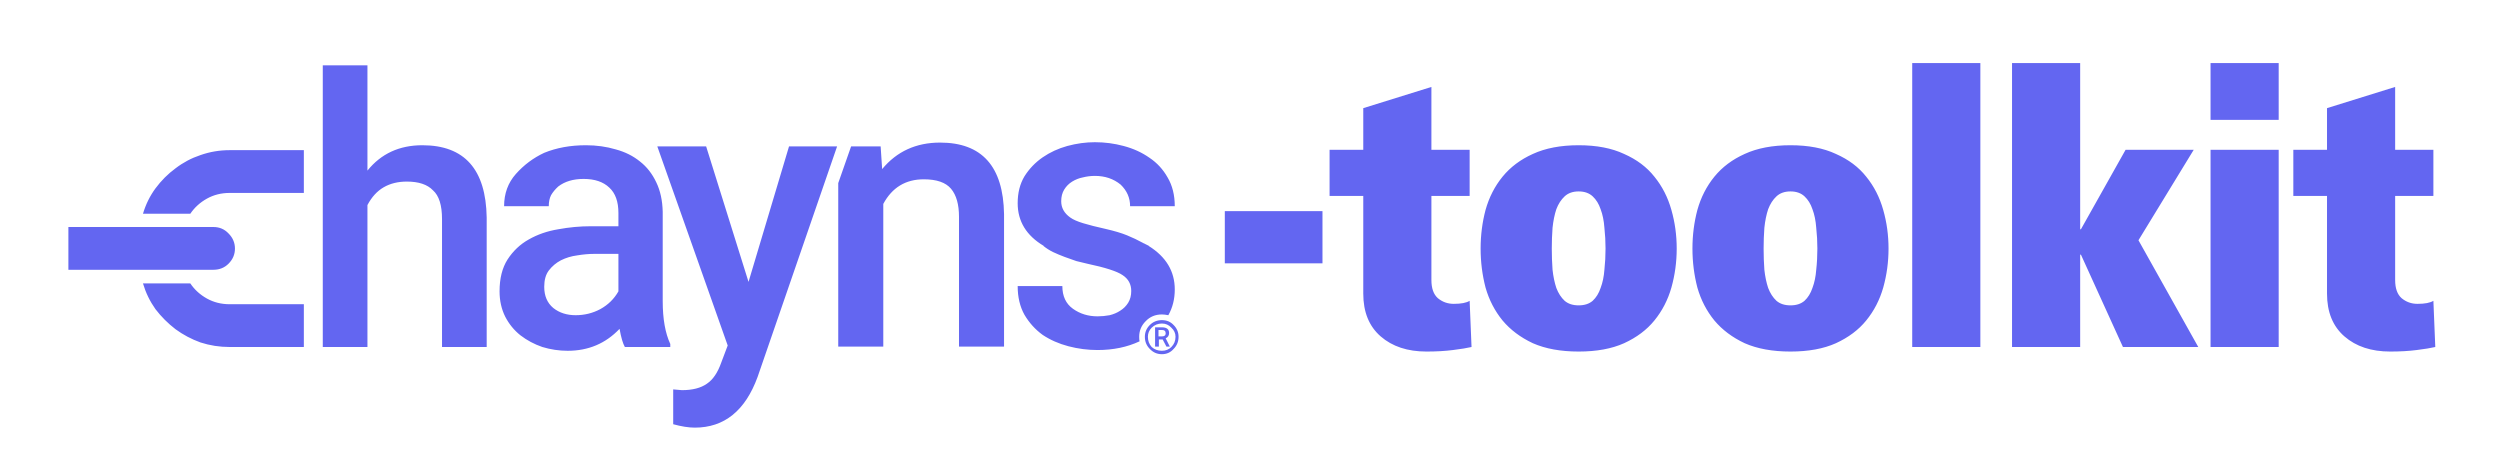 <svg width="634" height="114" viewBox="0 0 634 114" fill="none" xmlns="http://www.w3.org/2000/svg">
<path d="M93.184 43.264C96.64 38.976 101.28 36.832 107.104 36.832C117.792 36.832 123.232 42.944 123.424 55.168V88H112.096V55.552C112.096 52.032 111.328 49.6 109.792 48.256C108.384 46.784 106.176 46.048 103.168 46.048C100.928 46.048 98.976 46.528 97.312 47.488C95.648 48.448 94.272 49.952 93.184 52V88H81.856V16.576H93.184V43.264ZM158.464 88C157.952 87.104 157.504 85.568 157.12 83.392C153.6 87.104 149.216 88.96 143.968 88.96C141.792 88.96 139.648 88.64 137.536 88C135.488 87.296 133.632 86.304 131.968 85.024C130.368 83.744 129.088 82.176 128.128 80.32C127.168 78.4 126.688 76.256 126.688 73.888C126.688 70.624 127.36 67.936 128.704 65.824C130.112 63.648 131.904 61.952 134.08 60.736C136.32 59.456 138.816 58.592 141.568 58.144C144.32 57.632 147.072 57.376 149.824 57.376H156.832V54.016C156.832 51.136 156.064 48.992 154.528 47.584C152.992 46.112 150.816 45.376 148 45.376C145.376 45.376 143.232 46.016 141.568 47.296C140.8 48 140.192 48.736 139.744 49.504C139.36 50.272 139.168 51.2 139.168 52.288H127.84C127.84 49.088 128.832 46.368 130.816 44.128C132.864 41.824 135.264 40.032 138.016 38.752C141.152 37.472 144.672 36.832 148.576 36.832C151.264 36.832 153.792 37.184 156.16 37.888C158.528 38.528 160.576 39.552 162.304 40.96C164.032 42.304 165.408 44.064 166.432 46.24C167.456 48.352 168 50.848 168.064 53.728V76.384C168.064 80.864 168.704 84.48 169.984 87.232V88H158.464ZM58.24 38.08H77.056V48.928H58.24C56.128 48.928 54.208 49.408 52.48 50.368C50.752 51.328 49.344 52.608 48.256 54.208H36.256C36.96 51.84 38.016 49.696 39.424 47.776C40.896 45.792 42.592 44.096 44.512 42.688C46.432 41.216 48.544 40.096 50.848 39.328C53.216 38.496 55.68 38.08 58.24 38.08ZM54.112 57.568C55.648 57.568 56.928 58.112 57.952 59.2C59.04 60.288 59.584 61.568 59.584 63.04C59.584 64.512 59.04 65.792 57.952 66.88C56.928 67.904 55.648 68.416 54.112 68.416H17.344V57.568H54.112ZM145.984 79.936C148.224 79.936 150.304 79.424 152.224 78.4C154.208 77.312 155.744 75.808 156.832 73.888V64.384H150.688C149.344 64.384 147.904 64.512 146.368 64.768C144.896 64.96 143.52 65.376 142.24 66.016C141.024 66.656 140 67.52 139.168 68.608C138.4 69.632 138.016 71.008 138.016 72.736C138.016 75.04 138.784 76.832 140.32 78.112C141.856 79.328 143.744 79.936 145.984 79.936ZM48.256 71.872C49.344 73.472 50.752 74.752 52.48 75.712C54.208 76.672 56.128 77.152 58.24 77.152H77.056V88H58.24C55.68 88 53.216 87.616 50.848 86.848C48.544 86.016 46.432 84.896 44.512 83.488C42.592 82.016 40.896 80.32 39.424 78.4C38.016 76.416 36.96 74.24 36.256 71.872H48.256ZM288.898 85.408C288.898 85.92 288.93 86.304 288.994 86.56C285.858 88.032 282.306 88.768 278.338 88.768C275.842 88.768 273.378 88.448 270.946 87.808C268.514 87.168 266.338 86.208 264.418 84.928C262.562 83.584 261.026 81.888 259.81 79.84C258.658 77.792 258.082 75.36 258.082 72.544H269.41C269.41 75.104 270.306 77.024 272.098 78.304C273.89 79.584 275.97 80.224 278.338 80.224C279.362 80.224 280.386 80.128 281.41 79.936C282.434 79.68 283.33 79.296 284.098 78.784C284.93 78.272 285.602 77.6 286.114 76.768C286.626 75.936 286.882 74.944 286.882 73.792C286.882 72.064 286.146 70.72 284.674 69.76C283.266 68.8 280.29 67.84 275.746 66.88C274.914 66.688 273.986 66.464 272.962 66.208C272.002 65.888 271.01 65.536 269.986 65.152C268.962 64.768 267.97 64.352 267.01 63.904C266.114 63.456 265.314 62.944 264.61 62.368H264.706C260.29 59.744 258.082 56.128 258.082 51.52C258.082 48.896 258.658 46.624 259.81 44.704C261.026 42.784 262.562 41.184 264.418 39.904C266.274 38.624 268.354 37.664 270.658 37.024C273.026 36.384 275.362 36.064 277.666 36.064C280.162 36.064 282.594 36.384 284.962 37.024C287.394 37.664 289.57 38.656 291.49 40C293.41 41.28 294.946 42.944 296.098 44.992C297.314 47.04 297.922 49.472 297.922 52.288H286.594C286.594 50.176 285.794 48.352 284.194 46.816C282.402 45.344 280.226 44.608 277.666 44.608C276.642 44.608 275.618 44.736 274.594 44.992C273.634 45.184 272.738 45.536 271.906 46.048C271.074 46.56 270.402 47.232 269.89 48.064C269.378 48.896 269.122 49.888 269.122 51.04C269.122 52.704 269.89 54.08 271.426 55.168C272.13 55.68 273.218 56.16 274.69 56.608C276.162 57.056 278.05 57.536 280.354 58.048C282.594 58.56 284.418 59.104 285.826 59.68C287.234 60.256 288.578 60.896 289.858 61.6C289.922 61.664 289.986 61.696 290.05 61.696C290.114 61.696 290.178 61.728 290.242 61.792L291.01 62.176C291.266 62.304 291.394 62.368 291.394 62.368H291.298C295.714 65.12 297.922 68.8 297.922 73.408C297.922 75.84 297.378 78.016 296.29 79.936C295.65 79.808 295.106 79.744 294.658 79.744C292.994 79.744 291.618 80.32 290.53 81.472C289.442 82.56 288.898 83.872 288.898 85.408ZM238.402 36.16C249.026 36.16 254.434 42.208 254.626 54.304V87.904H243.202V54.976C243.202 51.84 242.53 49.472 241.186 47.872C239.842 46.272 237.538 45.472 234.274 45.472C229.666 45.472 226.242 47.552 224.002 51.712V87.904H212.578V46.432L215.842 37.12H223.33L223.714 42.88C227.426 38.4 232.322 36.16 238.402 36.16ZM212.29 37.12L192.13 95.584C188.994 104.16 183.682 108.448 176.194 108.448C174.658 108.448 172.834 108.16 170.722 107.584V98.752L172.93 98.944C175.618 98.944 177.73 98.4 179.266 97.312C180.802 96.288 182.018 94.496 182.914 91.936L184.546 87.616L166.69 37.12H179.074L189.826 71.488L200.098 37.12H212.29ZM294.658 81.184C295.874 81.184 296.866 81.6 297.634 82.432C298.466 83.264 298.882 84.256 298.882 85.408C298.882 86.624 298.466 87.648 297.634 88.48C296.866 89.376 295.874 89.824 294.658 89.824C293.442 89.824 292.418 89.376 291.586 88.48C290.754 87.648 290.338 86.624 290.338 85.408C290.338 84.256 290.754 83.264 291.586 82.432C292.418 81.6 293.442 81.184 294.658 81.184ZM294.658 88.96C295.618 88.96 296.418 88.64 297.058 88C297.762 87.296 298.114 86.432 298.114 85.408C298.114 84.512 297.762 83.744 297.058 83.104C296.418 82.4 295.618 82.048 294.658 82.048C293.634 82.048 292.77 82.4 292.066 83.104C291.426 83.744 291.106 84.512 291.106 85.408C291.106 86.432 291.426 87.296 292.066 88C292.77 88.64 293.634 88.96 294.658 88.96ZM294.658 83.008C295.874 83.008 296.482 83.488 296.482 84.448C296.482 85.088 296.194 85.536 295.618 85.792L296.674 87.904H295.81L294.85 86.08H293.89V87.904H292.93V83.008H294.658ZM294.658 85.312C295.298 85.312 295.618 85.056 295.618 84.544C295.618 83.968 295.298 83.68 294.658 83.68H293.794V85.312H294.658ZM310.612 53.536H335.38V66.784H310.612V53.536ZM337.181 37.984H345.725V27.424L363.005 22.048V37.984H372.701V49.696H363.005V71.008C363.005 73.12 363.549 74.656 364.637 75.616C365.789 76.576 367.133 77.056 368.669 77.056C370.525 77.056 371.869 76.8 372.701 76.288L373.181 88C372.093 88.256 370.525 88.512 368.477 88.768C366.493 89.024 364.253 89.152 361.757 89.152C356.957 89.152 353.085 87.872 350.141 85.312C347.197 82.752 345.725 79.136 345.725 74.464V49.696H337.181V37.984ZM375.485 63.04C375.485 59.648 375.901 56.384 376.733 53.248C377.629 50.048 379.069 47.232 381.053 44.8C383.037 42.368 385.597 40.448 388.733 39.04C391.933 37.568 395.805 36.832 400.349 36.832C404.893 36.832 408.733 37.568 411.869 39.04C415.069 40.448 417.629 42.368 419.549 44.8C421.533 47.232 422.973 50.048 423.869 53.248C424.765 56.384 425.213 59.648 425.213 63.04C425.213 66.432 424.765 69.728 423.869 72.928C422.973 76.064 421.533 78.848 419.549 81.28C417.629 83.648 415.069 85.568 411.869 87.04C408.733 88.448 404.893 89.152 400.349 89.152C395.805 89.152 391.933 88.448 388.733 87.04C385.597 85.568 383.037 83.648 381.053 81.28C379.069 78.848 377.629 76.064 376.733 72.928C375.901 69.728 375.485 66.432 375.485 63.04ZM393.533 63.04C393.533 64.896 393.597 66.688 393.725 68.416C393.917 70.144 394.237 71.68 394.685 73.024C395.197 74.368 395.901 75.456 396.797 76.288C397.693 77.056 398.877 77.44 400.349 77.44C401.821 77.44 403.005 77.056 403.901 76.288C404.797 75.456 405.469 74.368 405.917 73.024C406.429 71.68 406.749 70.144 406.877 68.416C407.069 66.688 407.165 64.896 407.165 63.04C407.165 61.248 407.069 59.488 406.877 57.76C406.749 55.968 406.429 54.4 405.917 53.056C405.469 51.712 404.797 50.624 403.901 49.792C403.005 48.96 401.821 48.544 400.349 48.544C398.877 48.544 397.693 48.96 396.797 49.792C395.901 50.624 395.197 51.712 394.685 53.056C394.237 54.4 393.917 55.968 393.725 57.76C393.597 59.488 393.533 61.248 393.533 63.04ZM429.204 63.04C429.204 59.648 429.62 56.384 430.452 53.248C431.348 50.048 432.788 47.232 434.772 44.8C436.756 42.368 439.316 40.448 442.452 39.04C445.652 37.568 449.524 36.832 454.068 36.832C458.612 36.832 462.452 37.568 465.588 39.04C468.788 40.448 471.348 42.368 473.268 44.8C475.252 47.232 476.692 50.048 477.588 53.248C478.484 56.384 478.932 59.648 478.932 63.04C478.932 66.432 478.484 69.728 477.588 72.928C476.692 76.064 475.252 78.848 473.268 81.28C471.348 83.648 468.788 85.568 465.588 87.04C462.452 88.448 458.612 89.152 454.068 89.152C449.524 89.152 445.652 88.448 442.452 87.04C439.316 85.568 436.756 83.648 434.772 81.28C432.788 78.848 431.348 76.064 430.452 72.928C429.62 69.728 429.204 66.432 429.204 63.04ZM447.252 63.04C447.252 64.896 447.316 66.688 447.444 68.416C447.636 70.144 447.956 71.68 448.404 73.024C448.916 74.368 449.62 75.456 450.516 76.288C451.412 77.056 452.595 77.44 454.068 77.44C455.54 77.44 456.724 77.056 457.62 76.288C458.516 75.456 459.188 74.368 459.636 73.024C460.148 71.68 460.468 70.144 460.596 68.416C460.788 66.688 460.884 64.896 460.884 63.04C460.884 61.248 460.788 59.488 460.596 57.76C460.468 55.968 460.148 54.4 459.636 53.056C459.188 51.712 458.516 50.624 457.62 49.792C456.724 48.96 455.54 48.544 454.068 48.544C452.595 48.544 451.412 48.96 450.516 49.792C449.62 50.624 448.916 51.712 448.404 53.056C447.956 54.4 447.636 55.968 447.444 57.76C447.316 59.488 447.252 61.248 447.252 63.04ZM484.938 16H502.218V88H484.938V16ZM527.723 64.576H527.531V88H510.251V16H527.531V58.144H527.723L539.051 37.984H556.331L542.315 60.928L557.483 88H538.379L527.723 64.576ZM560.595 16H577.875V30.4H560.595V16ZM560.595 37.984H577.875V88H560.595V37.984ZM581.587 37.984H590.131V27.424L607.411 22.048V37.984H617.107V49.696H607.411V71.008C607.411 73.12 607.955 74.656 609.043 75.616C610.195 76.576 611.539 77.056 613.075 77.056C614.931 77.056 616.275 76.8 617.107 76.288L617.587 88C616.499 88.256 614.931 88.512 612.883 88.768C610.899 89.024 608.659 89.152 606.163 89.152C601.363 89.152 597.491 87.872 594.547 85.312C591.603 82.752 590.131 79.136 590.131 74.464V49.696H581.587V37.984Z" fill="#6366F1"/>
</svg>
